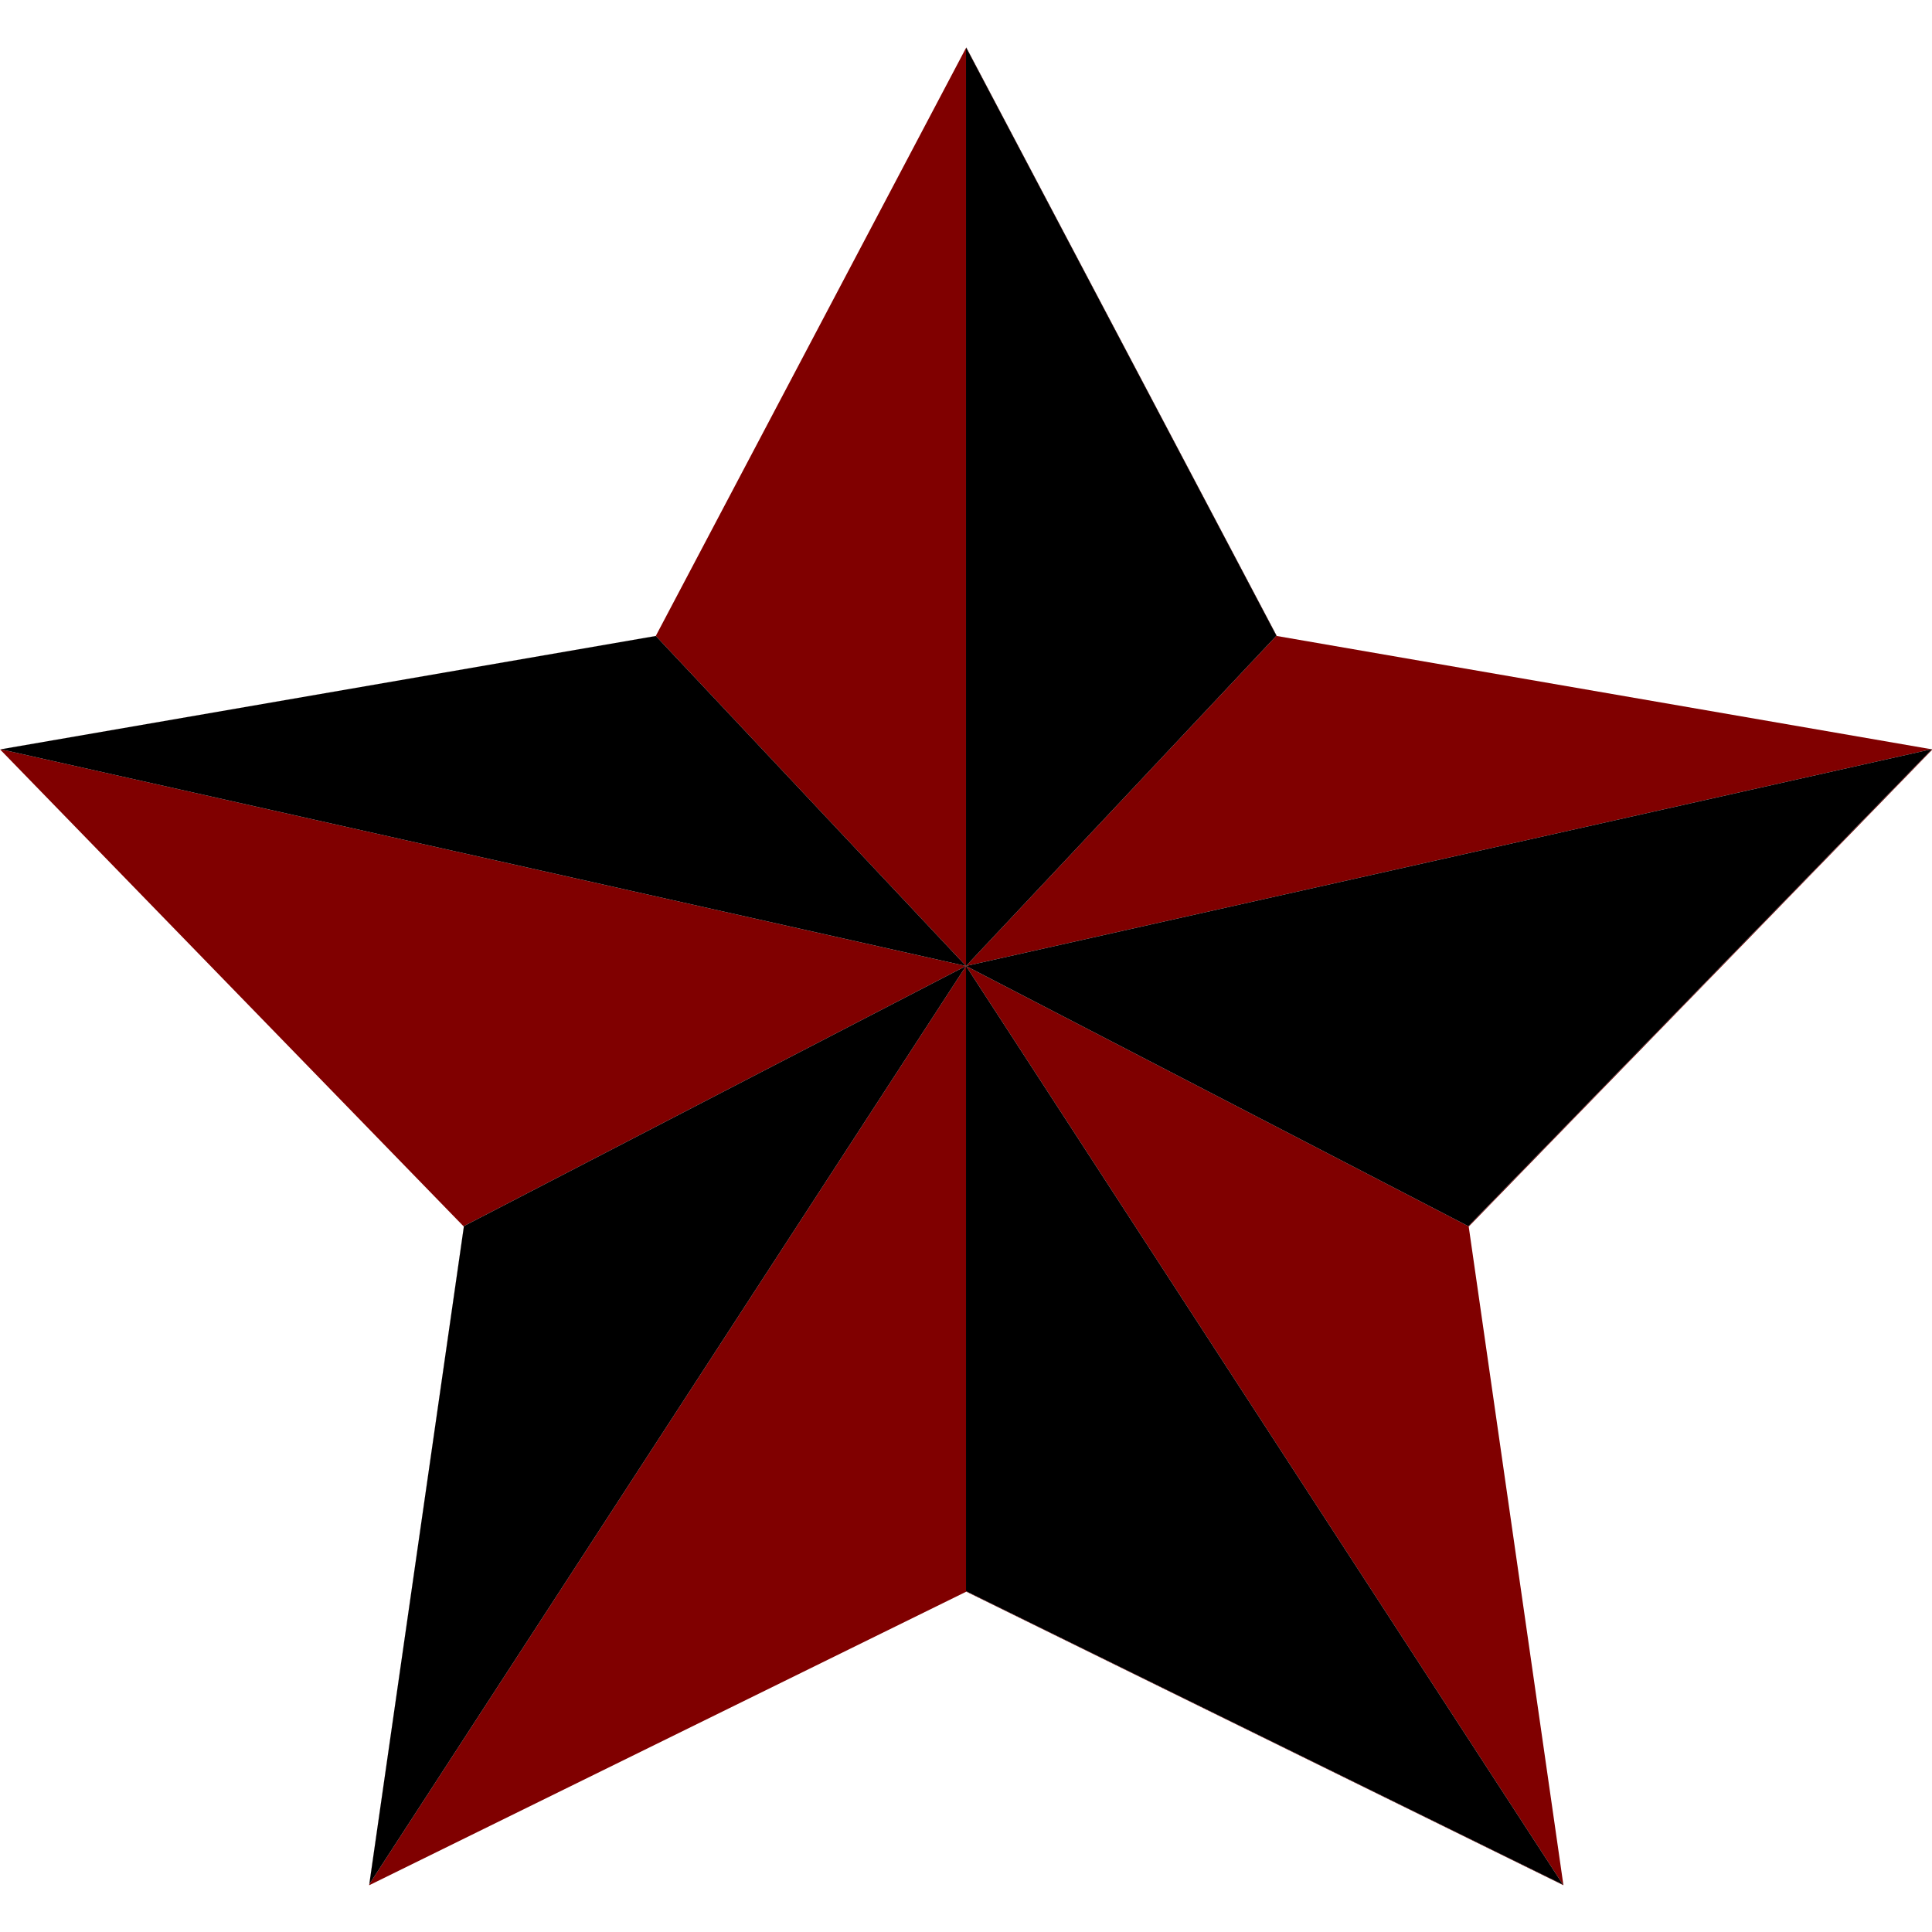 <?xml version="1.0" encoding="UTF-8" standalone="no"?>
<!-- Created with Inkscape (http://www.inkscape.org/) -->

<svg
   width="512"
   height="512"
   viewBox="0 0 135.467 135.467"
   version="1.1"
   id="svg5"
   inkscape:version="1.2.1 (9c6d41e410, 2022-07-14, custom)"
   sodipodi:docname="star-red.svg"
   xmlns:inkscape="http://www.inkscape.org/namespaces/inkscape"
   xmlns:sodipodi="http://sodipodi.sourceforge.net/DTD/sodipodi-0.dtd"
   xmlns="http://www.w3.org/2000/svg"
   xmlns:svg="http://www.w3.org/2000/svg"
   xmlns:rdf="http://www.w3.org/1999/02/22-rdf-syntax-ns#"
   xmlns:cc="http://creativecommons.org/ns#"
   xmlns:dc="http://purl.org/dc/elements/1.1/">>
  <sodipodi:namedview
     id="namedview7"
     pagecolor="#505050"
     bordercolor="#ffffff"
     borderopacity="1"
     inkscape:showpageshadow="0"
     inkscape:pageopacity="0"
     inkscape:pagecheckerboard="1"
     inkscape:deskcolor="#505050"
     inkscape:document-units="px"
     showgrid="false"
     inkscape:zoom="0.79296875"
     inkscape:cx="698.64039"
     inkscape:cy="84.492611"
     inkscape:window-width="3252"
     inkscape:window-height="1076"
     inkscape:window-x="1864"
     inkscape:window-y="0"
     inkscape:window-maximized="0"
     inkscape:current-layer="layer1" />
  <defs
     id="defs2">
    <clipPath
       clipPathUnits="userSpaceOnUse"
       id="clipPath27316">
      <path
         sodipodi:type="star"
         style="fill:#000080;stroke-width:1.253;stroke-linecap:round;stroke-linejoin:round;paint-order:stroke fill markers"
         id="path27318"
         inkscape:flatsided="false"
         sodipodi:sides="5"
         sodipodi:cx="60.567303"
         sodipodi:cy="81.454201"
         sodipodi:r1="47.237801"
         sodipodi:r2="24.563658"
         sodipodi:arg1="-1.5707963"
         sodipodi:arg2="-0.9424778"
         inkscape:rounded="-3.469447e-18"
         inkscape:randomized="0"
         d="M 60.567,34.216 75.005,61.582 105.493,66.857 83.929,89.045 88.333,119.67 60.567,106.018 32.802,119.67 37.206,89.045 15.641,66.857 46.129,61.582 Z"
         inkscape:transform-center-y="-6.8008096"
         transform="matrix(1.508,0,0,1.508,-161.051,-82.639)"
         inkscape:transform-center-x="-3.3401104e-06" />
    </clipPath>
    <filter
       inkscape:collect="always"
       style="color-interpolation-filters:sRGB"
       id="filter27320"
       x="-0.072"
       y="-0.076"
       width="1.144"
       height="1.151">
      <feGaussianBlur
         inkscape:collect="always"
         stdDeviation="4.059"
         id="feGaussianBlur27322" />
    </filter>
  </defs>
  <g
     inkscape:label="Layer 1"
     inkscape:groupmode="layer"
     id="layer1">
    <path
       sodipodi:type="star"
       style="display:none;opacity:1;fill:#000080;stroke-width:1.253;stroke-linecap:round;stroke-linejoin:round;paint-order:stroke fill markers"
       id="path17114"
       inkscape:flatsided="false"
       sodipodi:sides="5"
       sodipodi:cx="60.567303"
       sodipodi:cy="81.454201"
       sodipodi:r1="47.237801"
       sodipodi:r2="24.563658"
       sodipodi:arg1="-1.5707963"
       sodipodi:arg2="-0.9424778"
       inkscape:rounded="-3.469447e-18"
       inkscape:randomized="0"
       d="M 60.567,34.216 75.005,61.582 105.493,66.857 83.929,89.045 88.333,119.67 60.567,106.018 32.802,119.67 37.206,89.045 15.641,66.857 46.129,61.582 Z"
       inkscape:transform-center-y="-6.8008096"
       transform="matrix(1.508,0,0,1.508,-23.582,-48.272)"
       inkscape:transform-center-x="-3.3401104e-06"
       inkscape:label="blue" />
    <path
       sodipodi:type="star"
       style="display:inline;opacity:1;fill:#800000;stroke-width:1.253;stroke-linecap:round;stroke-linejoin:round;paint-order:stroke fill markers"
       id="path27347"
       inkscape:flatsided="false"
       sodipodi:sides="5"
       sodipodi:cx="60.567303"
       sodipodi:cy="81.454201"
       sodipodi:r1="47.237801"
       sodipodi:r2="24.563658"
       sodipodi:arg1="-1.5707963"
       sodipodi:arg2="-0.9424778"
       inkscape:rounded="-3.469447e-18"
       inkscape:randomized="0"
       d="M 60.567,34.216 75.005,61.582 105.493,66.857 83.929,89.045 88.333,119.67 60.567,106.018 32.802,119.67 37.206,89.045 15.641,66.857 46.129,61.582 Z"
       inkscape:transform-center-y="-6.8008096"
       transform="matrix(1.508,0,0,1.508,-23.582,-48.272)"
       inkscape:transform-center-x="-3.3401104e-06"
       inkscape:label="red" />
    <path
       sodipodi:type="star"
       style="display:none;opacity:1;fill:#ff6600;stroke-width:1.253;stroke-linecap:round;stroke-linejoin:round;paint-order:stroke fill markers"
       id="path28852"
       inkscape:flatsided="false"
       sodipodi:sides="5"
       sodipodi:cx="60.567303"
       sodipodi:cy="81.454201"
       sodipodi:r1="47.237801"
       sodipodi:r2="24.563658"
       sodipodi:arg1="-1.5707963"
       sodipodi:arg2="-0.9424778"
       inkscape:rounded="-3.469447e-18"
       inkscape:randomized="0"
       d="M 60.567,34.216 75.005,61.582 105.493,66.857 83.929,89.045 88.333,119.67 60.567,106.018 32.802,119.67 37.206,89.045 15.641,66.857 46.129,61.582 Z"
       inkscape:transform-center-y="-6.8008096"
       transform="matrix(1.508,0,0,1.508,-23.582,-48.272)"
       inkscape:transform-center-x="-3.3401104e-06"
       inkscape:label="orange" />
    <g
       id="g27329"
       style="display:inline">
      <path
         id="path17114-3"
         style="mix-blend-mode:overlay;fill:#ffffff;stroke-width:1.889;stroke-linecap:round;stroke-linejoin:round;paint-order:stroke fill markers"
         inkscape:transform-center-x="-10.88399"
         inkscape:transform-center-y="-32.209118"
         d="M 67.733,3.315 89.501,44.573 67.733,67.733 Z"
         sodipodi:nodetypes="cccc" />
      <path
         id="path17114-3-6"
         style="mix-blend-mode:overlay;fill:#ffffff;stroke-width:1.889;stroke-linecap:round;stroke-linejoin:round;paint-order:stroke fill markers"
         inkscape:transform-center-x="-3.3401104e-06"
         inkscape:transform-center-y="-6.8008096"
         d="M 135.467,52.526 102.955,85.978 67.733,67.733 Z"
         sodipodi:nodetypes="cccc" />
      <path
         id="path17114-3-6-1"
         style="mix-blend-mode:overlay;fill:#ffffff;stroke-width:1.889;stroke-linecap:round;stroke-linejoin:round;paint-order:stroke fill markers"
         inkscape:transform-center-x="-3.3401104e-06"
         inkscape:transform-center-y="-6.8008096"
         d="m 109.595,132.152 -41.861,-20.584 -10e-7,-43.835 z"
         sodipodi:nodetypes="cccc" />
      <path
         id="path17114-3-6-8"
         style="mix-blend-mode:overlay;fill:#ffffff;stroke-width:1.889;stroke-linecap:round;stroke-linejoin:round;paint-order:stroke fill markers"
         inkscape:transform-center-x="-3.3401104e-06"
         inkscape:transform-center-y="-6.8008096"
         d="m 67.733,67.733 -41.862,64.418 6.64,-46.173 z"
         sodipodi:nodetypes="cccc" />
      <path
         id="path17114-3-6-7"
         style="mix-blend-mode:overlay;fill:#ffffff;stroke-width:1.889;stroke-linecap:round;stroke-linejoin:round;paint-order:stroke fill markers"
         inkscape:transform-center-x="-3.3401104e-06"
         inkscape:transform-center-y="-6.8008096"
         d="M 67.733,67.733 -2.1911906e-6,52.526 45.965,44.573 Z"
         sodipodi:nodetypes="cccc" />
    </g>
    <path
       id="path17114-3-2"
       style="display:inline;mix-blend-mode:overlay;stroke-width:1.889;stroke-linecap:round;stroke-linejoin:round;paint-order:stroke fill markers;filter:url(#filter27320)"
       inkscape:transform-center-x="-10.88399"
       inkscape:transform-center-y="-32.209118"
       d="m -69.735,-31.052 v 64.418 l 21.768,-23.16 z m 0,64.418 35.221,18.245 32.512,-33.452 z m 0,0 v 43.835 l 41.862,20.584 z m 0,0 -35.222,18.245 -6.64,46.173 z m 0,0 -21.768,-23.16 -45.965,7.954 z"
       clip-path="url(#clipPath27316)"
       transform="translate(137.469,34.367)" />
  </g>
</svg>
